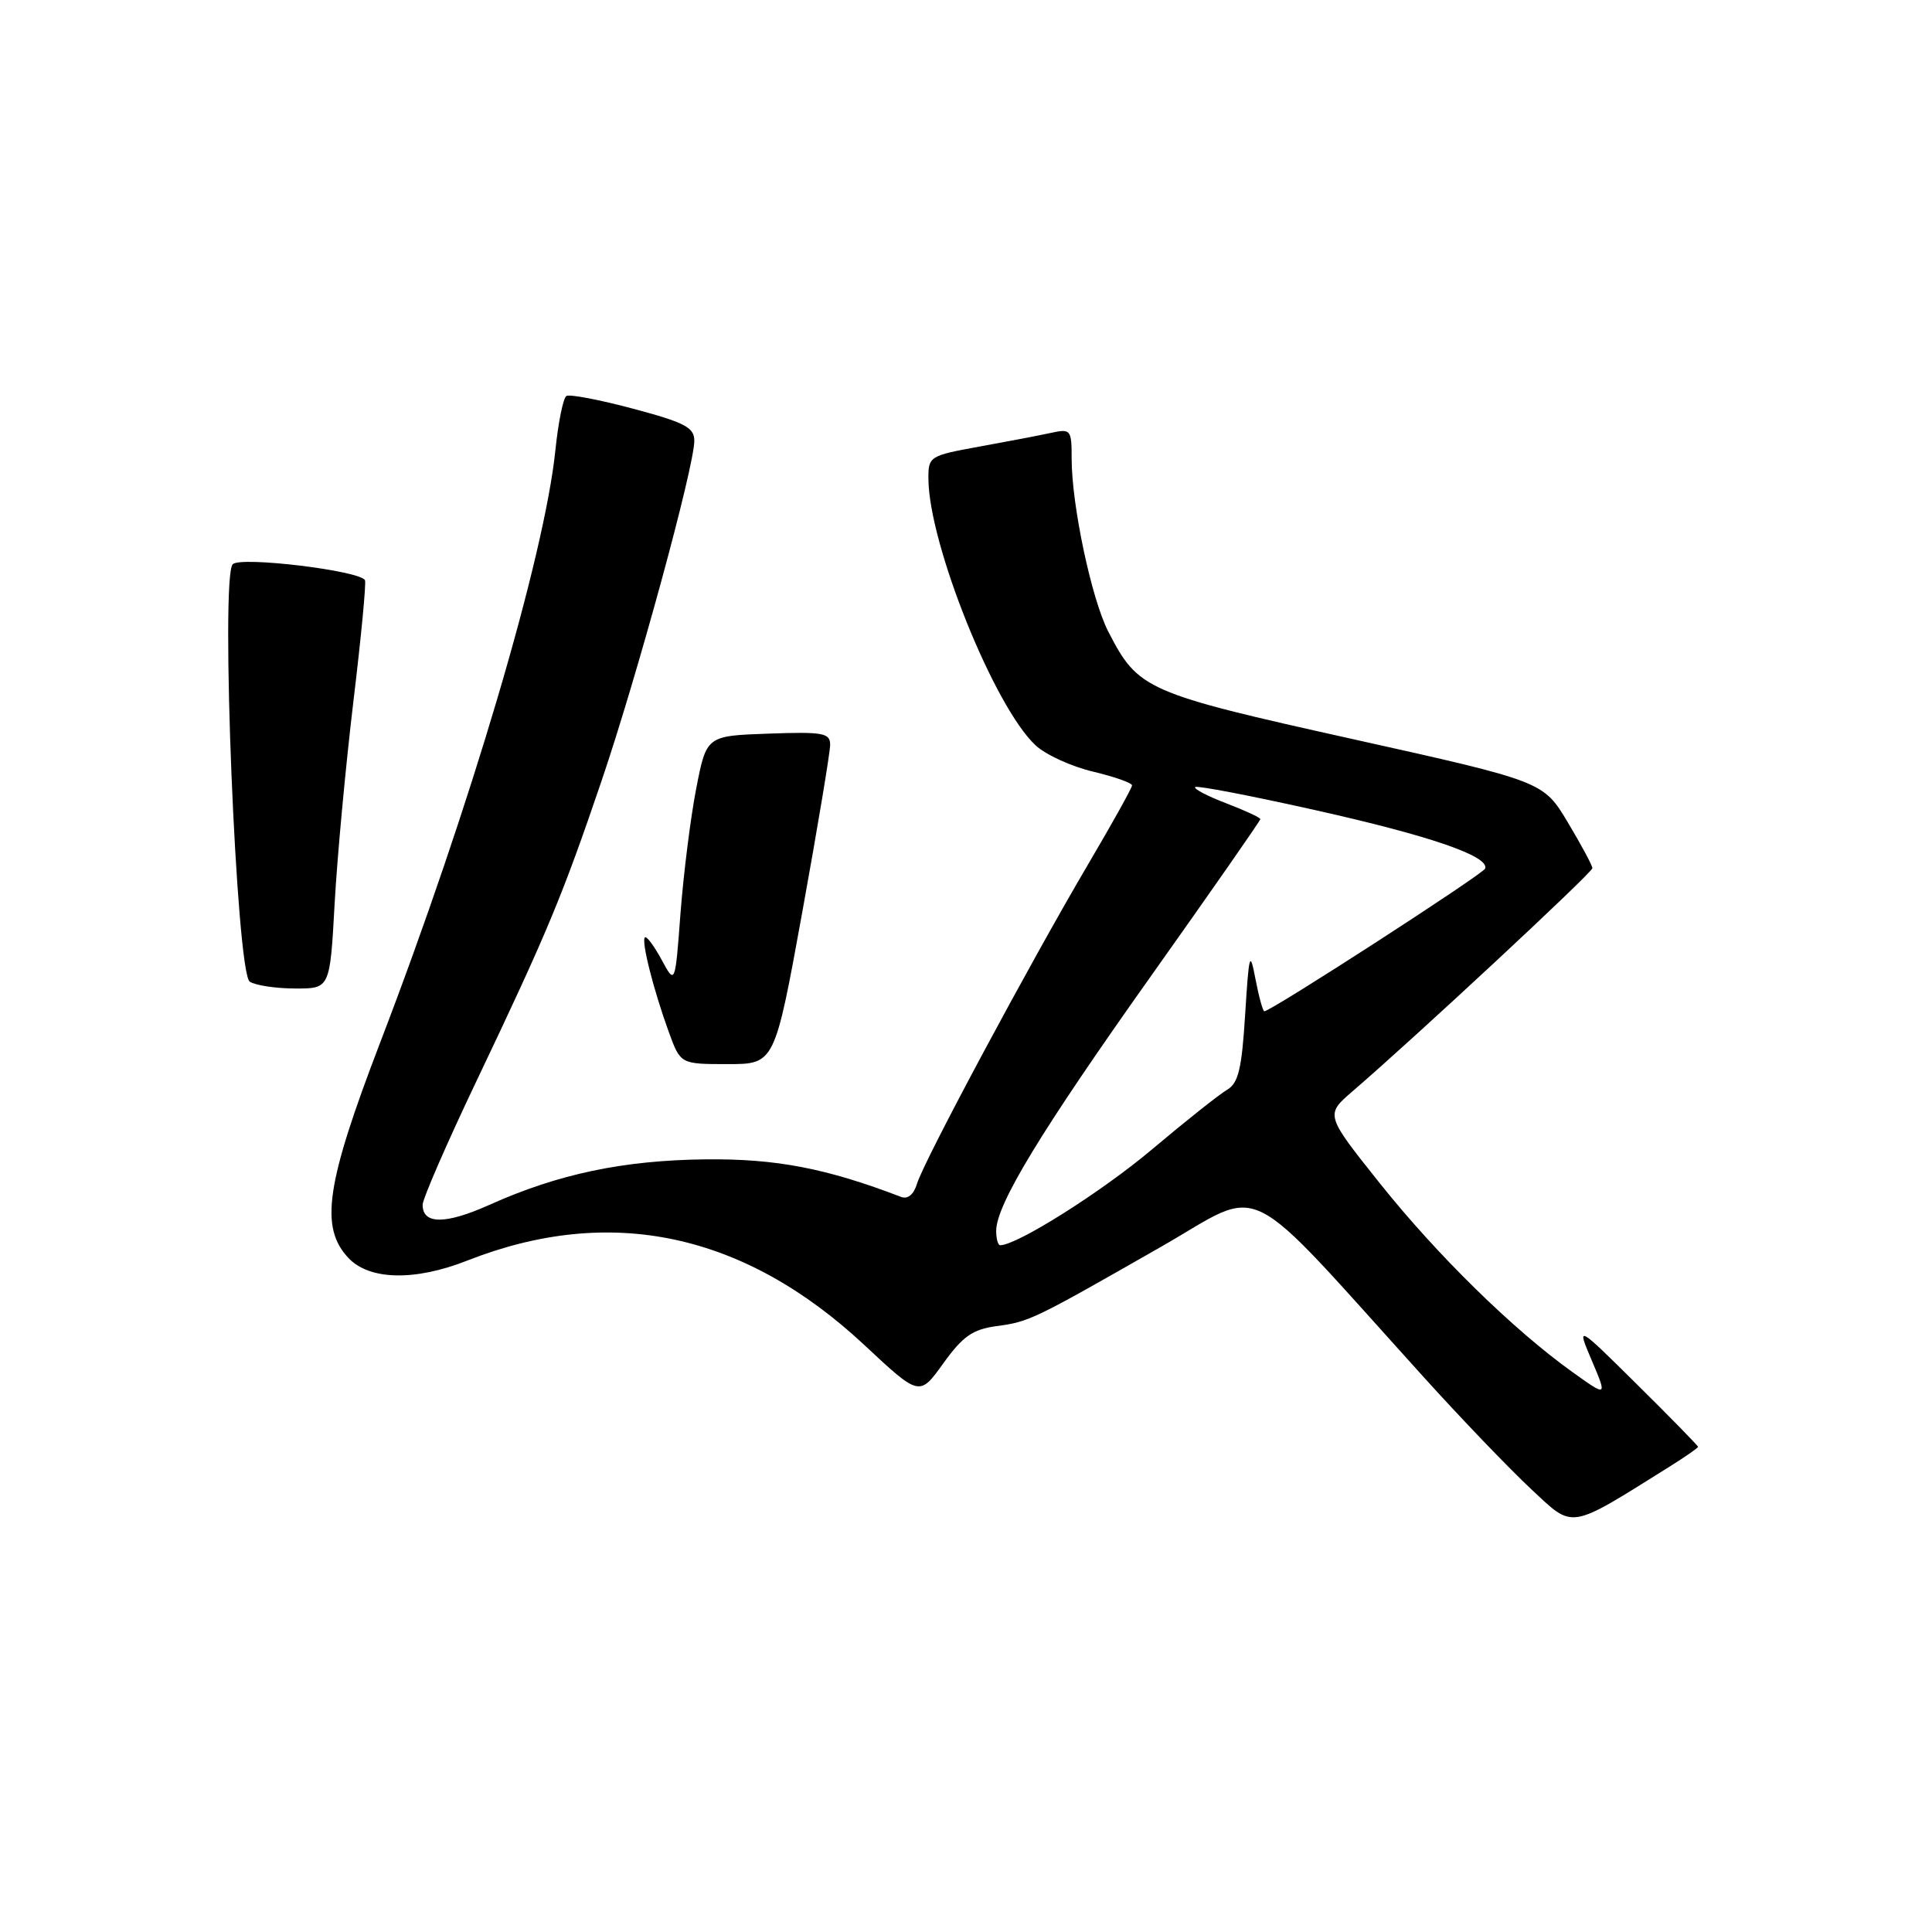 <?xml version="1.0" encoding="UTF-8" standalone="no"?>
<!DOCTYPE svg PUBLIC "-//W3C//DTD SVG 1.1//EN" "http://www.w3.org/Graphics/SVG/1.1/DTD/svg11.dtd" >
<svg xmlns="http://www.w3.org/2000/svg" xmlns:xlink="http://www.w3.org/1999/xlink" version="1.1" viewBox="0 0 256 256">
 <g >
 <path fill="currentColor"
d=" M 221.25 194.32 C 223.31 193.03 225.00 191.86 225.00 191.71 C 225.00 191.57 221.38 187.86 216.95 183.48 C 208.89 175.50 208.89 175.50 210.93 180.30 C 212.97 185.11 212.97 185.11 208.35 181.80 C 200.51 176.19 190.44 166.32 182.85 156.81 C 175.60 147.72 175.60 147.72 179.21 144.61 C 187.51 137.47 211.00 115.62 211.00 115.04 C 211.00 114.69 209.54 111.97 207.75 108.98 C 204.50 103.55 204.50 103.55 179.23 97.93 C 151.75 91.82 150.81 91.40 146.84 83.66 C 144.63 79.36 142.00 66.92 142.00 60.80 C 142.00 56.92 141.89 56.79 139.25 57.36 C 137.74 57.69 133.46 58.51 129.75 59.18 C 123.16 60.38 123.00 60.48 123.02 63.45 C 123.07 72.08 131.74 93.66 137.22 98.76 C 138.55 100.00 141.97 101.57 144.82 102.24 C 147.67 102.92 150.00 103.74 150.00 104.07 C 150.00 104.39 147.37 109.12 144.15 114.58 C 136.48 127.60 122.40 153.87 121.52 156.82 C 121.07 158.30 120.29 158.94 119.38 158.59 C 109.48 154.80 102.84 153.52 93.50 153.62 C 82.60 153.74 73.97 155.55 64.85 159.65 C 59.02 162.26 56.00 162.26 56.00 159.64 C 56.00 158.86 59.19 151.53 63.08 143.36 C 72.52 123.55 74.50 118.79 79.70 103.50 C 84.42 89.61 91.99 61.87 92.00 58.41 C 92.00 56.64 90.76 55.99 83.91 54.16 C 79.46 52.97 75.48 52.21 75.05 52.47 C 74.63 52.73 73.98 55.93 73.60 59.58 C 72.16 73.69 62.28 107.11 50.38 138.13 C 43.19 156.88 42.34 162.61 46.17 166.69 C 48.95 169.64 54.97 169.77 61.90 167.04 C 80.86 159.57 98.59 163.34 114.55 178.24 C 121.84 185.05 121.84 185.05 125.00 180.64 C 127.58 177.06 128.88 176.15 132.02 175.72 C 136.39 175.14 136.88 174.90 153.89 165.18 C 167.81 157.22 164.14 155.39 188.67 182.50 C 193.64 188.00 200.05 194.67 202.89 197.32 C 208.60 202.64 207.71 202.79 221.25 194.32 Z  M 106.33 120.73 C 108.35 109.58 110.00 99.66 110.00 98.69 C 110.00 97.12 109.08 96.95 101.81 97.21 C 93.61 97.50 93.61 97.50 92.25 104.50 C 91.50 108.35 90.57 115.78 90.17 121.00 C 89.46 130.50 89.46 130.50 87.66 127.16 C 86.66 125.32 85.67 123.99 85.45 124.21 C 84.96 124.71 86.57 131.10 88.62 136.75 C 90.17 141.00 90.17 141.00 96.41 141.00 C 102.65 141.00 102.65 141.00 106.33 120.73 Z  M 44.34 119.75 C 44.68 113.56 45.80 101.53 46.82 93.00 C 47.85 84.47 48.54 77.22 48.36 76.88 C 47.70 75.61 31.90 73.70 30.84 74.76 C 29.17 76.43 31.31 128.95 33.10 130.08 C 33.87 130.57 36.57 130.98 39.11 130.98 C 43.72 131.00 43.72 131.00 44.34 119.75 Z  M 132.00 163.10 C 132.00 159.63 137.89 149.94 152.52 129.32 C 160.48 118.10 167.00 108.75 167.00 108.54 C 167.00 108.33 164.96 107.39 162.48 106.44 C 159.99 105.49 158.14 104.52 158.37 104.29 C 158.60 104.06 165.77 105.44 174.30 107.35 C 189.50 110.75 197.36 113.45 196.79 115.09 C 196.53 115.82 168.41 134.00 167.53 134.00 C 167.34 134.00 166.81 132.09 166.36 129.75 C 165.62 125.86 165.50 126.26 164.99 134.41 C 164.54 141.67 164.09 143.53 162.58 144.41 C 161.56 145.01 157.07 148.57 152.61 152.33 C 145.94 157.95 134.76 165.00 132.53 165.00 C 132.24 165.00 132.00 164.15 132.00 163.10 Z "/>
</g>
</svg>